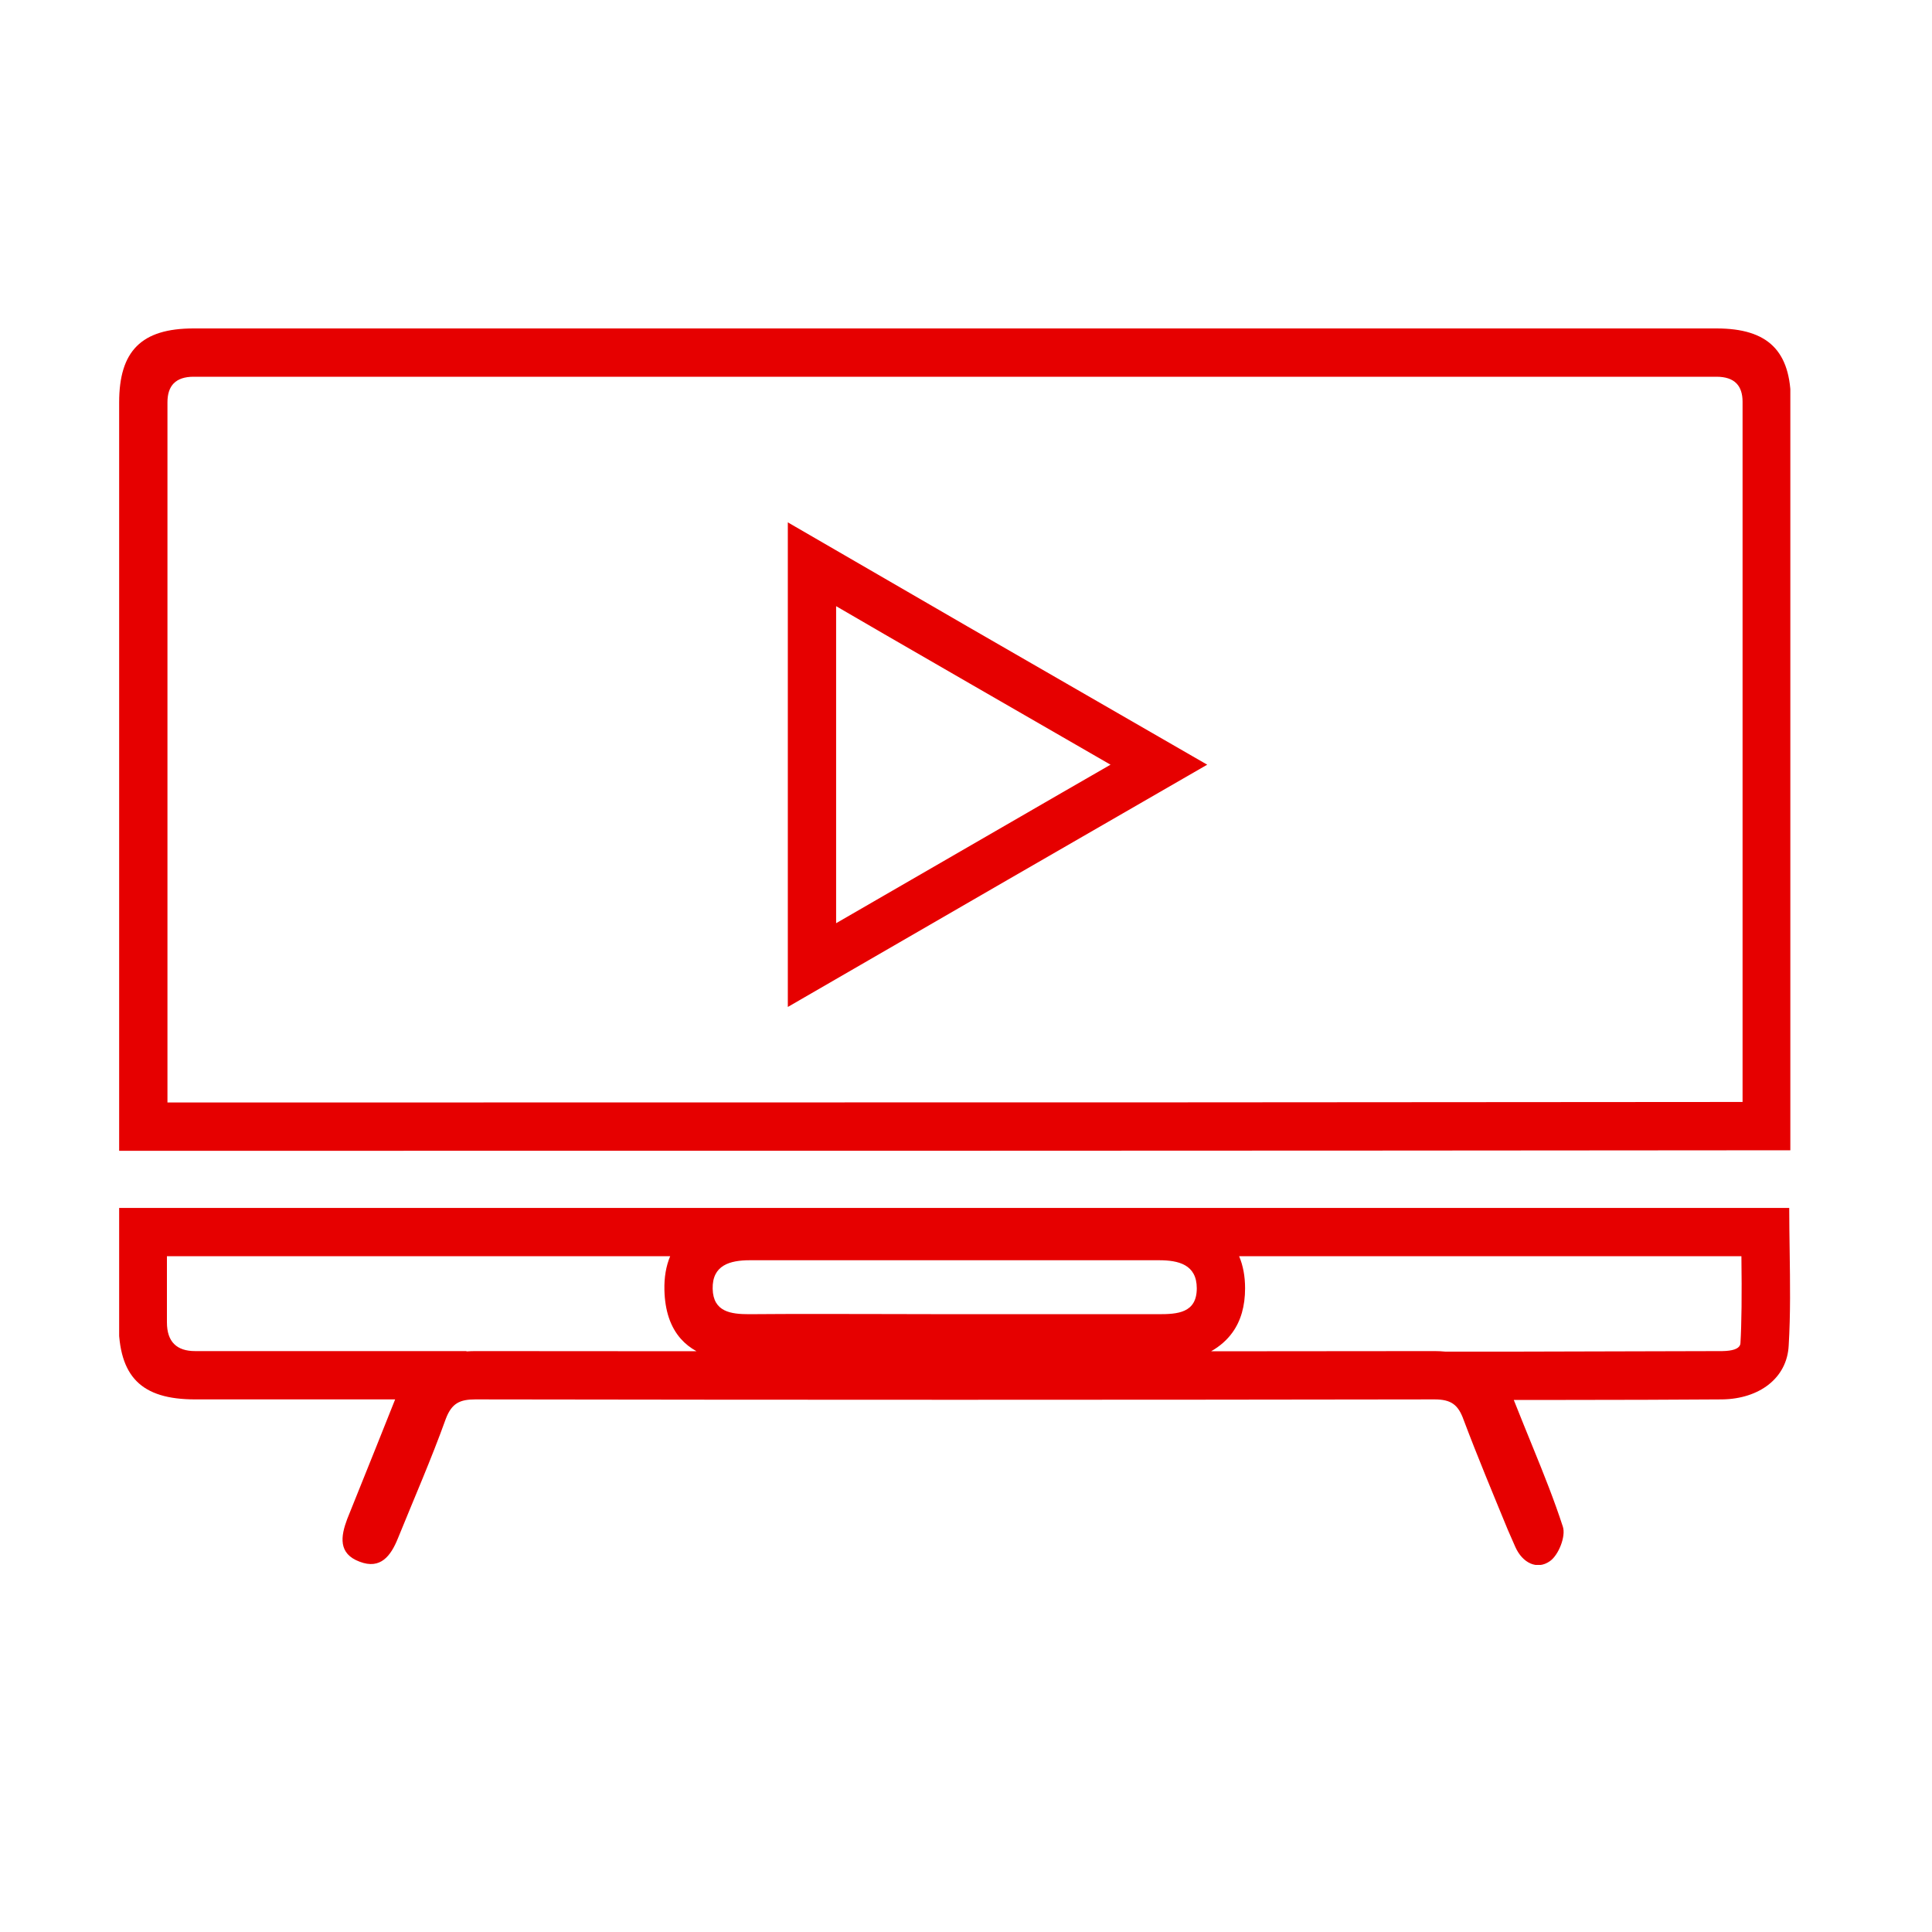 <svg width="40" height="40" viewBox="0 0 40 40" fill="none" xmlns="http://www.w3.org/2000/svg" xmlns:xlink="http://www.w3.org/1999/xlink">
	<desc>
			Created with Pixso.
	</desc>
	<defs>
		<filter id="filter_184_894_dd" x="2.456" y="6.8" width="34.622" height="25.604" filterUnits="userSpaceOnUse" color-interpolation-filters="sRGB">
			<feFlood flood-opacity="0" result="BackgroundImageFix"/>
			<feGaussianBlur in="BackgroundImage" stdDeviation="4"/>
			<feComposite in2="SourceAlpha" operator="in" result="effect_backgroundBlur_1"/>
			<feBlend mode="normal" in="SourceGraphic" in2="effect_backgroundBlur_1" result="shape"/>
		</filter>
		<clipPath id="clip184_892">
			<rect id="Frame" width="34.6" height="25.6" transform="translate(2.467 6.8)" fill="white" fill-opacity="0"/>
		</clipPath>
		<clipPath id="clip184_891">
			<rect id="Icon" width="40" height="40" transform="translate(-0.333 0)" fill="white" fill-opacity="0"/>
		</clipPath>
	</defs>
	<g clip-path="url(#clip184_891)">
		<rect id="Frame" width="34.6" height="25.6" transform="translate(2.467 6.8)" fill="#FFFFFF" fill-opacity="0"/>
		<g clip-path="url(#clip184_892)">
			<g filter="url(#filter_184_894_dd)">
				<mask id="mask_184_894" fill="white">
					<path id="Union" d="M2.467 23.826L2.467 8.33C2.467 7.269 2.925 6.8 4.007 6.8L35.538 6.8C36.609 6.8 37.078 7.269 37.078 8.318L37.078 23.815C25.537 23.826 14.041 23.826 2.467 23.826ZM17.311 19.114C19.242 17.998 21.073 16.937 22.992 15.832C21.061 14.716 19.209 13.655 17.311 12.55L17.311 19.114ZM32.357 31.607C32.078 30.748 31.709 29.922 31.341 28.984L31.342 28.984C32.848 28.984 34.265 28.984 35.66 28.973C36.419 28.961 37 28.537 37.033 27.856C37.072 27.208 37.062 26.554 37.053 25.895C37.049 25.601 37.044 25.306 37.044 25.009L2.456 25.009L2.456 27.376C2.456 28.504 2.924 28.973 4.041 28.973L8.181 28.973C7.835 29.843 7.512 30.647 7.188 31.451C7.054 31.808 6.998 32.166 7.445 32.333C7.88 32.501 8.092 32.21 8.237 31.853C8.572 31.027 8.929 30.212 9.23 29.375C9.353 29.051 9.521 28.973 9.844 28.973Q14.808 28.981 19.772 28.981Q24.736 28.981 29.7 28.973C30.046 28.973 30.191 29.084 30.303 29.397C30.593 30.167 30.906 30.915 31.218 31.674C31.274 31.797 31.319 31.909 31.375 32.032C31.52 32.355 31.821 32.512 32.089 32.322C32.267 32.199 32.424 31.808 32.357 31.607ZM23.986 27.209L19.744 27.209C19.276 27.209 18.806 27.207 18.336 27.206C17.395 27.204 16.452 27.201 15.514 27.209C15.135 27.209 14.766 27.164 14.755 26.684C14.744 26.193 15.113 26.092 15.525 26.092L23.997 26.092C24.399 26.092 24.778 26.181 24.778 26.673C24.778 27.186 24.376 27.209 23.986 27.209Z" clip-rule="evenodd" fill="" fill-opacity="1" fill-rule="evenodd"/>
				</mask>
				<path id="Union" d="M2.467 23.826L2.467 8.33C2.467 7.269 2.925 6.8 4.007 6.8L35.538 6.8C36.609 6.8 37.078 7.269 37.078 8.318L37.078 23.815C25.537 23.826 14.041 23.826 2.467 23.826ZM17.311 19.114C19.242 17.998 21.073 16.937 22.992 15.832C21.061 14.716 19.209 13.655 17.311 12.55L17.311 19.114ZM32.357 31.607C32.078 30.748 31.709 29.922 31.341 28.984L31.342 28.984C32.848 28.984 34.265 28.984 35.66 28.973C36.419 28.961 37 28.537 37.033 27.856C37.072 27.208 37.062 26.554 37.053 25.895C37.049 25.601 37.044 25.306 37.044 25.009L2.456 25.009L2.456 27.376C2.456 28.504 2.924 28.973 4.041 28.973L8.181 28.973C7.835 29.843 7.512 30.647 7.188 31.451C7.054 31.808 6.998 32.166 7.445 32.333C7.88 32.501 8.092 32.21 8.237 31.853C8.572 31.027 8.929 30.212 9.23 29.375C9.353 29.051 9.521 28.973 9.844 28.973Q14.808 28.981 19.772 28.981Q24.736 28.981 29.7 28.973C30.046 28.973 30.191 29.084 30.303 29.397C30.593 30.167 30.906 30.915 31.218 31.674C31.274 31.797 31.319 31.909 31.375 32.032C31.52 32.355 31.821 32.512 32.089 32.322C32.267 32.199 32.424 31.808 32.357 31.607ZM23.986 27.209L19.744 27.209C19.276 27.209 18.806 27.207 18.336 27.206C17.395 27.204 16.452 27.201 15.514 27.209C15.135 27.209 14.766 27.164 14.755 26.684C14.744 26.193 15.113 26.092 15.525 26.092L23.997 26.092C24.399 26.092 24.778 26.181 24.778 26.673C24.778 27.186 24.376 27.209 23.986 27.209Z" clip-rule="evenodd" fill="#E60000" fill-opacity="1" fill-rule="evenodd" mask="url(#mask_184_894)"/>
			</g>
			<path id="Union" d="M31.744 29.983C31.613 29.66 31.477 29.329 31.341 28.984L31.342 28.984C31.705 28.984 32.063 28.984 32.417 28.984C33.531 28.983 34.602 28.981 35.66 28.973C36.419 28.961 37 28.537 37.033 27.856C37.072 27.208 37.062 26.554 37.053 25.895C37.049 25.601 37.044 25.306 37.044 25.009L2.456 25.009L2.456 27.376C2.456 28.504 2.924 28.973 4.041 28.973L8.181 28.973C8.045 29.315 7.913 29.647 7.782 29.973C7.581 30.475 7.384 30.963 7.188 31.451L7.188 31.451C7.054 31.808 6.998 32.166 7.445 32.333C7.88 32.501 8.092 32.21 8.237 31.853C8.572 31.027 8.929 30.212 9.23 29.375C9.353 29.051 9.521 28.973 9.844 28.973Q14.808 28.981 19.772 28.981Q24.736 28.981 29.7 28.973C30.046 28.973 30.191 29.084 30.303 29.397C30.593 30.167 30.906 30.915 31.218 31.674C31.274 31.797 31.319 31.909 31.375 32.032C31.52 32.355 31.821 32.512 32.089 32.322C32.267 32.199 32.424 31.808 32.357 31.607C32.181 31.065 31.969 30.535 31.744 29.983ZM29.926 27.984L31.342 27.984L35.658 27.973Q35.974 27.968 36.025 27.849Q36.033 27.83 36.034 27.807Q36.07 27.21 36.054 26.009L25.655 26.009Q25.778 26.301 25.778 26.673Q25.778 27.224 25.517 27.587Q25.349 27.821 25.074 27.977L29.7 27.973Q29.817 27.973 29.926 27.984ZM14.421 27.976Q14.232 27.872 14.097 27.72Q13.771 27.352 13.756 26.707Q13.747 26.315 13.875 26.009L3.456 26.009L3.456 27.376Q3.456 27.68 3.608 27.829Q3.754 27.973 4.041 27.973L9.659 27.973L9.656 27.98Q9.748 27.973 9.844 27.973L14.421 27.976ZM2.467 22.826L2.467 23.826L3.467 23.826C14.703 23.826 25.869 23.826 37.078 23.815L37.078 8.318C37.078 7.269 36.609 6.8 35.538 6.8L4.007 6.8C2.925 6.8 2.467 7.269 2.467 8.33L2.467 22.826ZM3.467 22.826L24.498 22.823L36.078 22.815L36.078 8.318Q36.078 8.07 35.954 7.94Q35.819 7.8 35.538 7.8L4.007 7.8Q3.732 7.8 3.596 7.938Q3.467 8.07 3.467 8.33L3.467 22.826ZM16.311 10.815L16.311 20.848L17.812 19.98L20.857 18.219L24.994 15.832L20.015 12.961L16.311 10.815ZM18.311 18.536C17.98 18.727 17.647 18.92 17.311 19.114L17.311 12.55C17.646 12.745 17.979 12.938 18.311 13.131C19.537 13.841 20.753 14.54 21.992 15.255C22.324 15.446 22.657 15.638 22.992 15.832C22.656 16.026 22.323 16.218 21.991 16.409C20.758 17.12 19.549 17.82 18.311 18.536ZM19.744 27.209L23.986 27.209C24.376 27.209 24.778 27.186 24.778 26.673C24.778 26.181 24.399 26.092 23.997 26.092L15.525 26.092C15.113 26.092 14.744 26.193 14.755 26.684C14.766 27.164 15.135 27.209 15.514 27.209C16.452 27.201 17.395 27.204 18.336 27.206C18.806 27.207 19.276 27.209 19.744 27.209Z" clip-rule="evenodd" fill="#E60000" fill-opacity="1" fill-rule="evenodd"/>
		</g>
	</g>
</svg>

